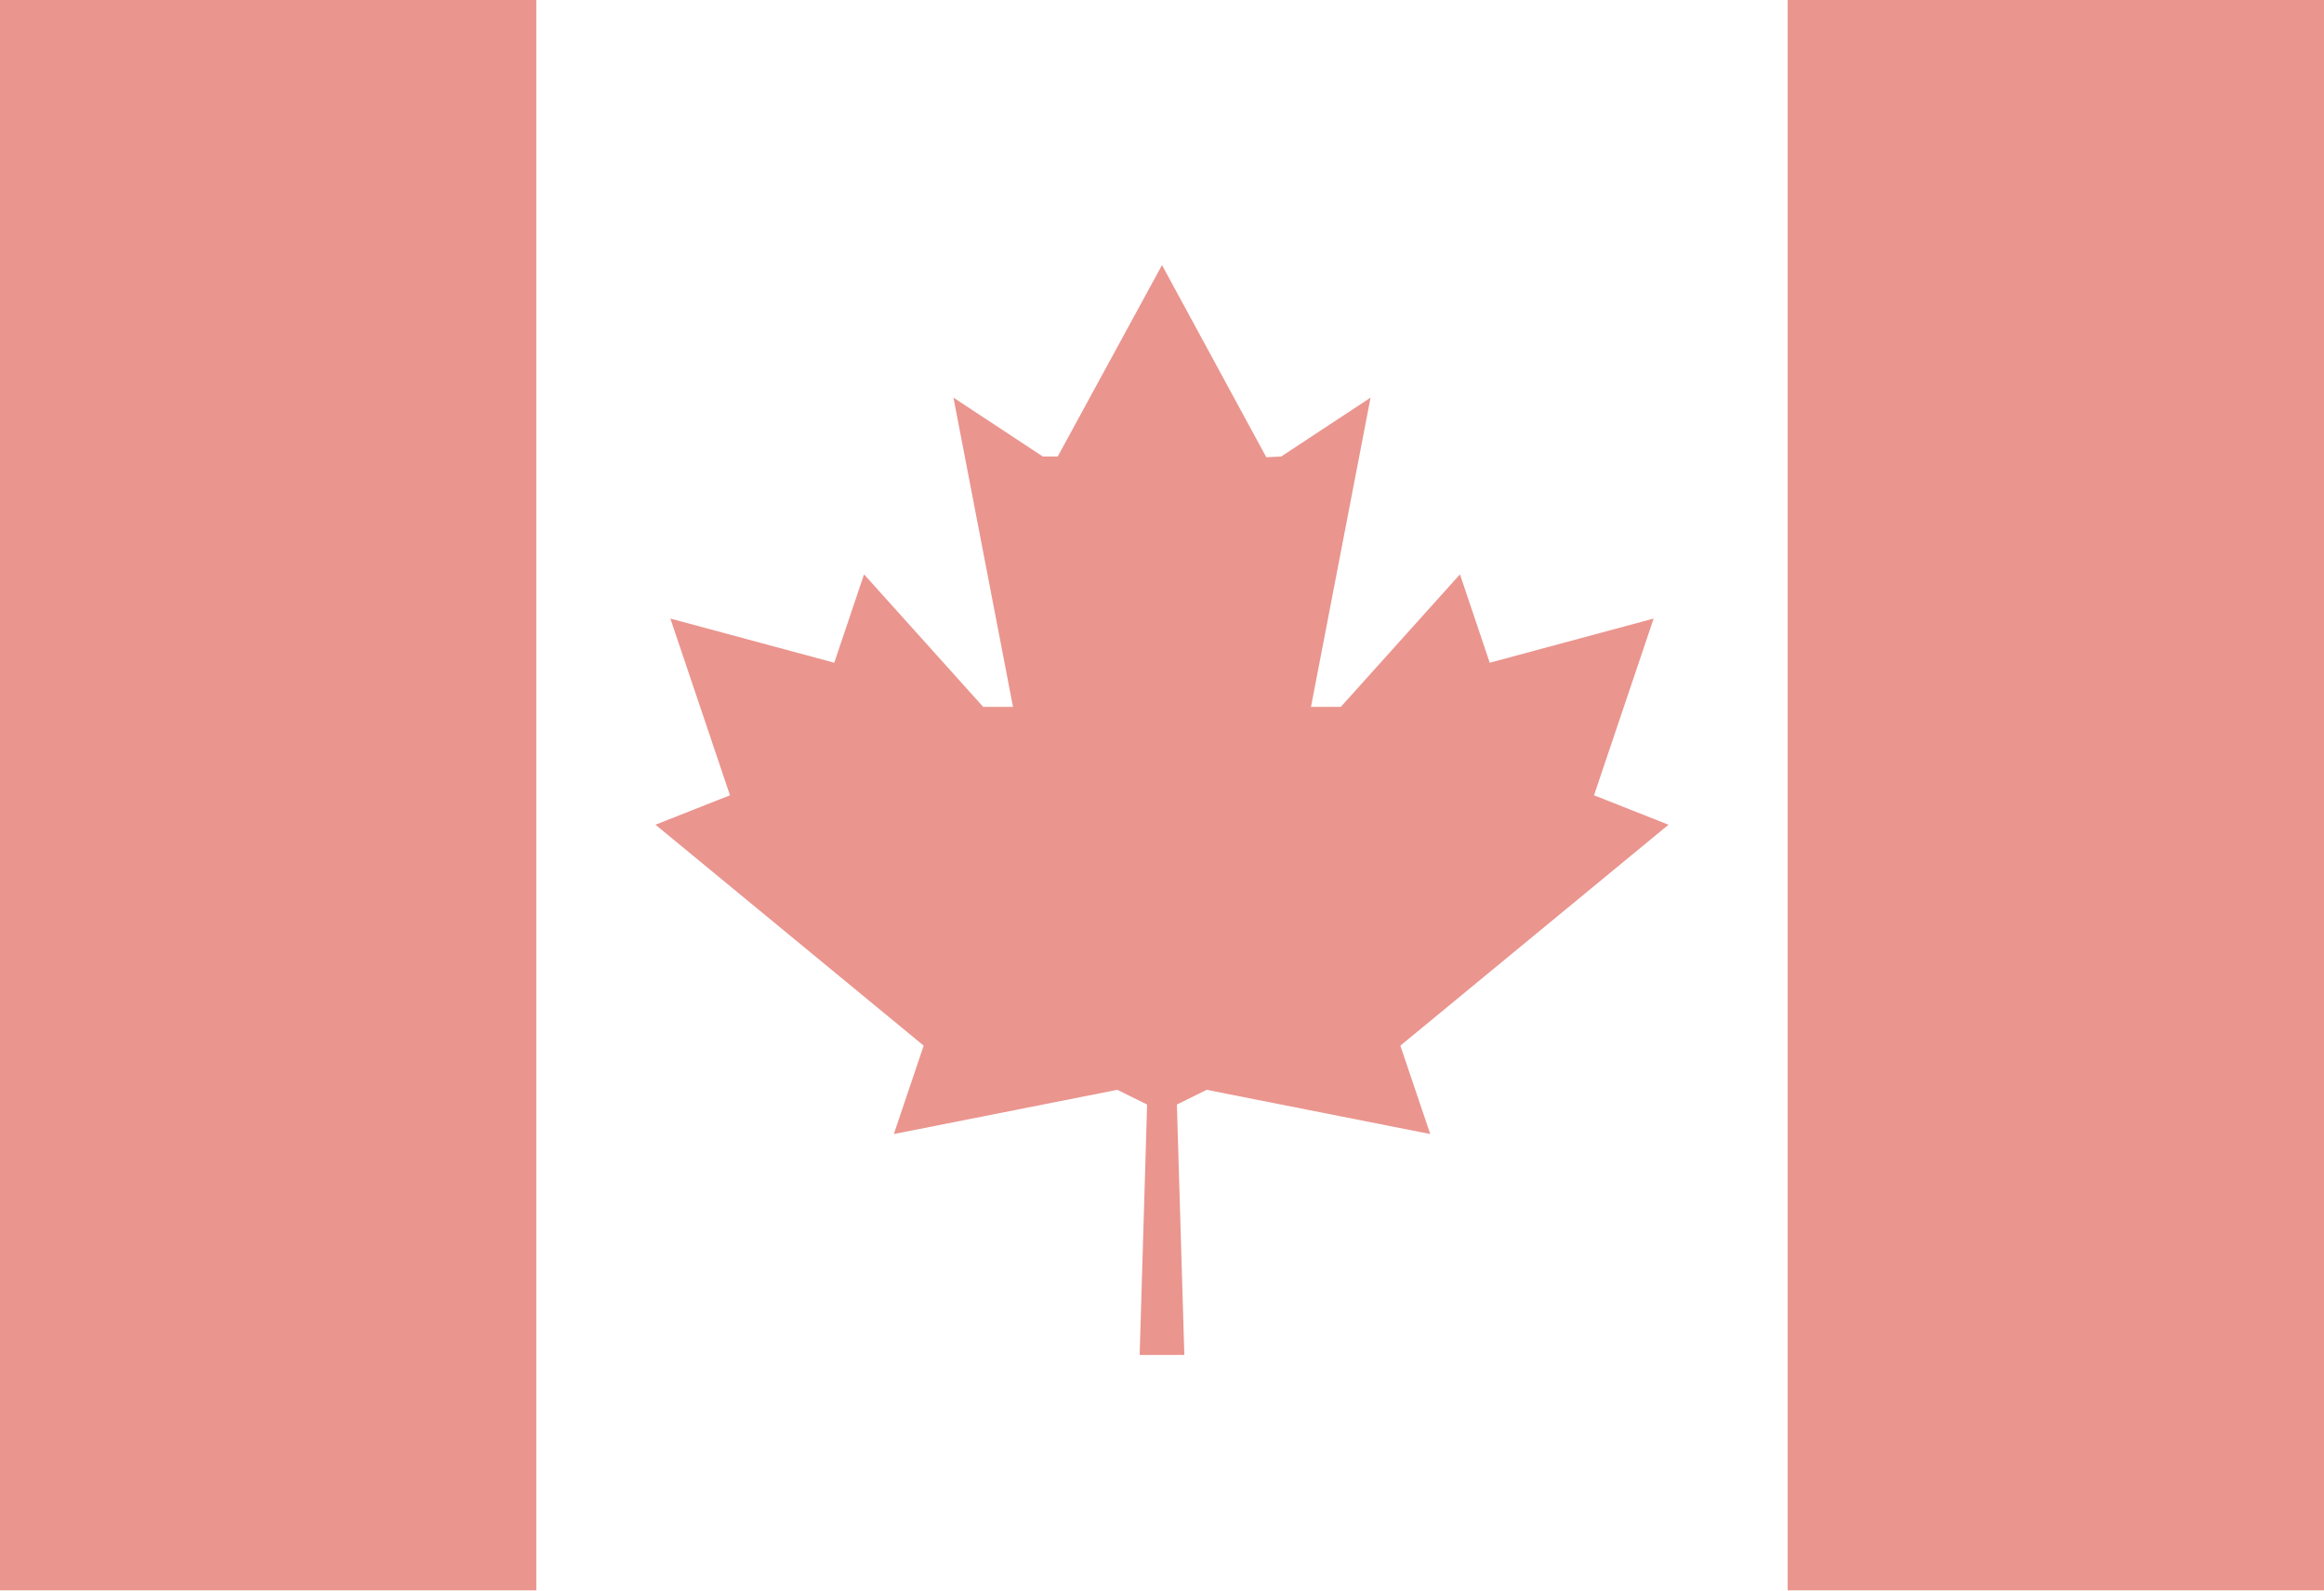 <svg width="57" height="39" viewBox="0 0 57 39" fill="none" xmlns="http://www.w3.org/2000/svg">
<g opacity="0.5" filter="url(#filter0_f_2_457)">
<rect width="57" height="39" fill="white"/>
<rect x="43.846" width="13.154" height="39" fill="#D52B1E"/>
<rect width="13.154" height="39" fill="#D52B1E"/>
<path fill-rule="evenodd" clip-rule="evenodd" d="M27.952 33.222H29.048L28.865 27.083L29.596 26.722L35.079 27.806L34.346 25.639L40.923 20.222L39.096 19.5L40.558 15.167L36.538 16.25L35.808 14.083L32.885 17.333H32.154L33.615 9.75L31.423 11.194L31.058 11.211L28.5 6.5L25.942 11.194H25.577L23.385 9.75L24.846 17.333H24.115L21.192 14.083L20.462 16.25L16.442 15.167L17.904 19.5L16.077 20.222L22.655 25.639L21.923 27.806L27.404 26.722L28.135 27.083L27.952 33.222Z" fill="#D52B1E"/>
</g>
<defs>
<filter id="filter0_f_2_457" x="-30" y="-30" width="117" height="99" filterUnits="userSpaceOnUse" color-interpolation-filters="sRGB">
<feFlood flood-opacity="0" result="BackgroundImageFix"/>
<feBlend mode="normal" in="SourceGraphic" in2="BackgroundImageFix" result="shape"/>
<feGaussianBlur stdDeviation="15" result="effect1_foregroundBlur_2_457"/>
</filter>
</defs>
</svg>
